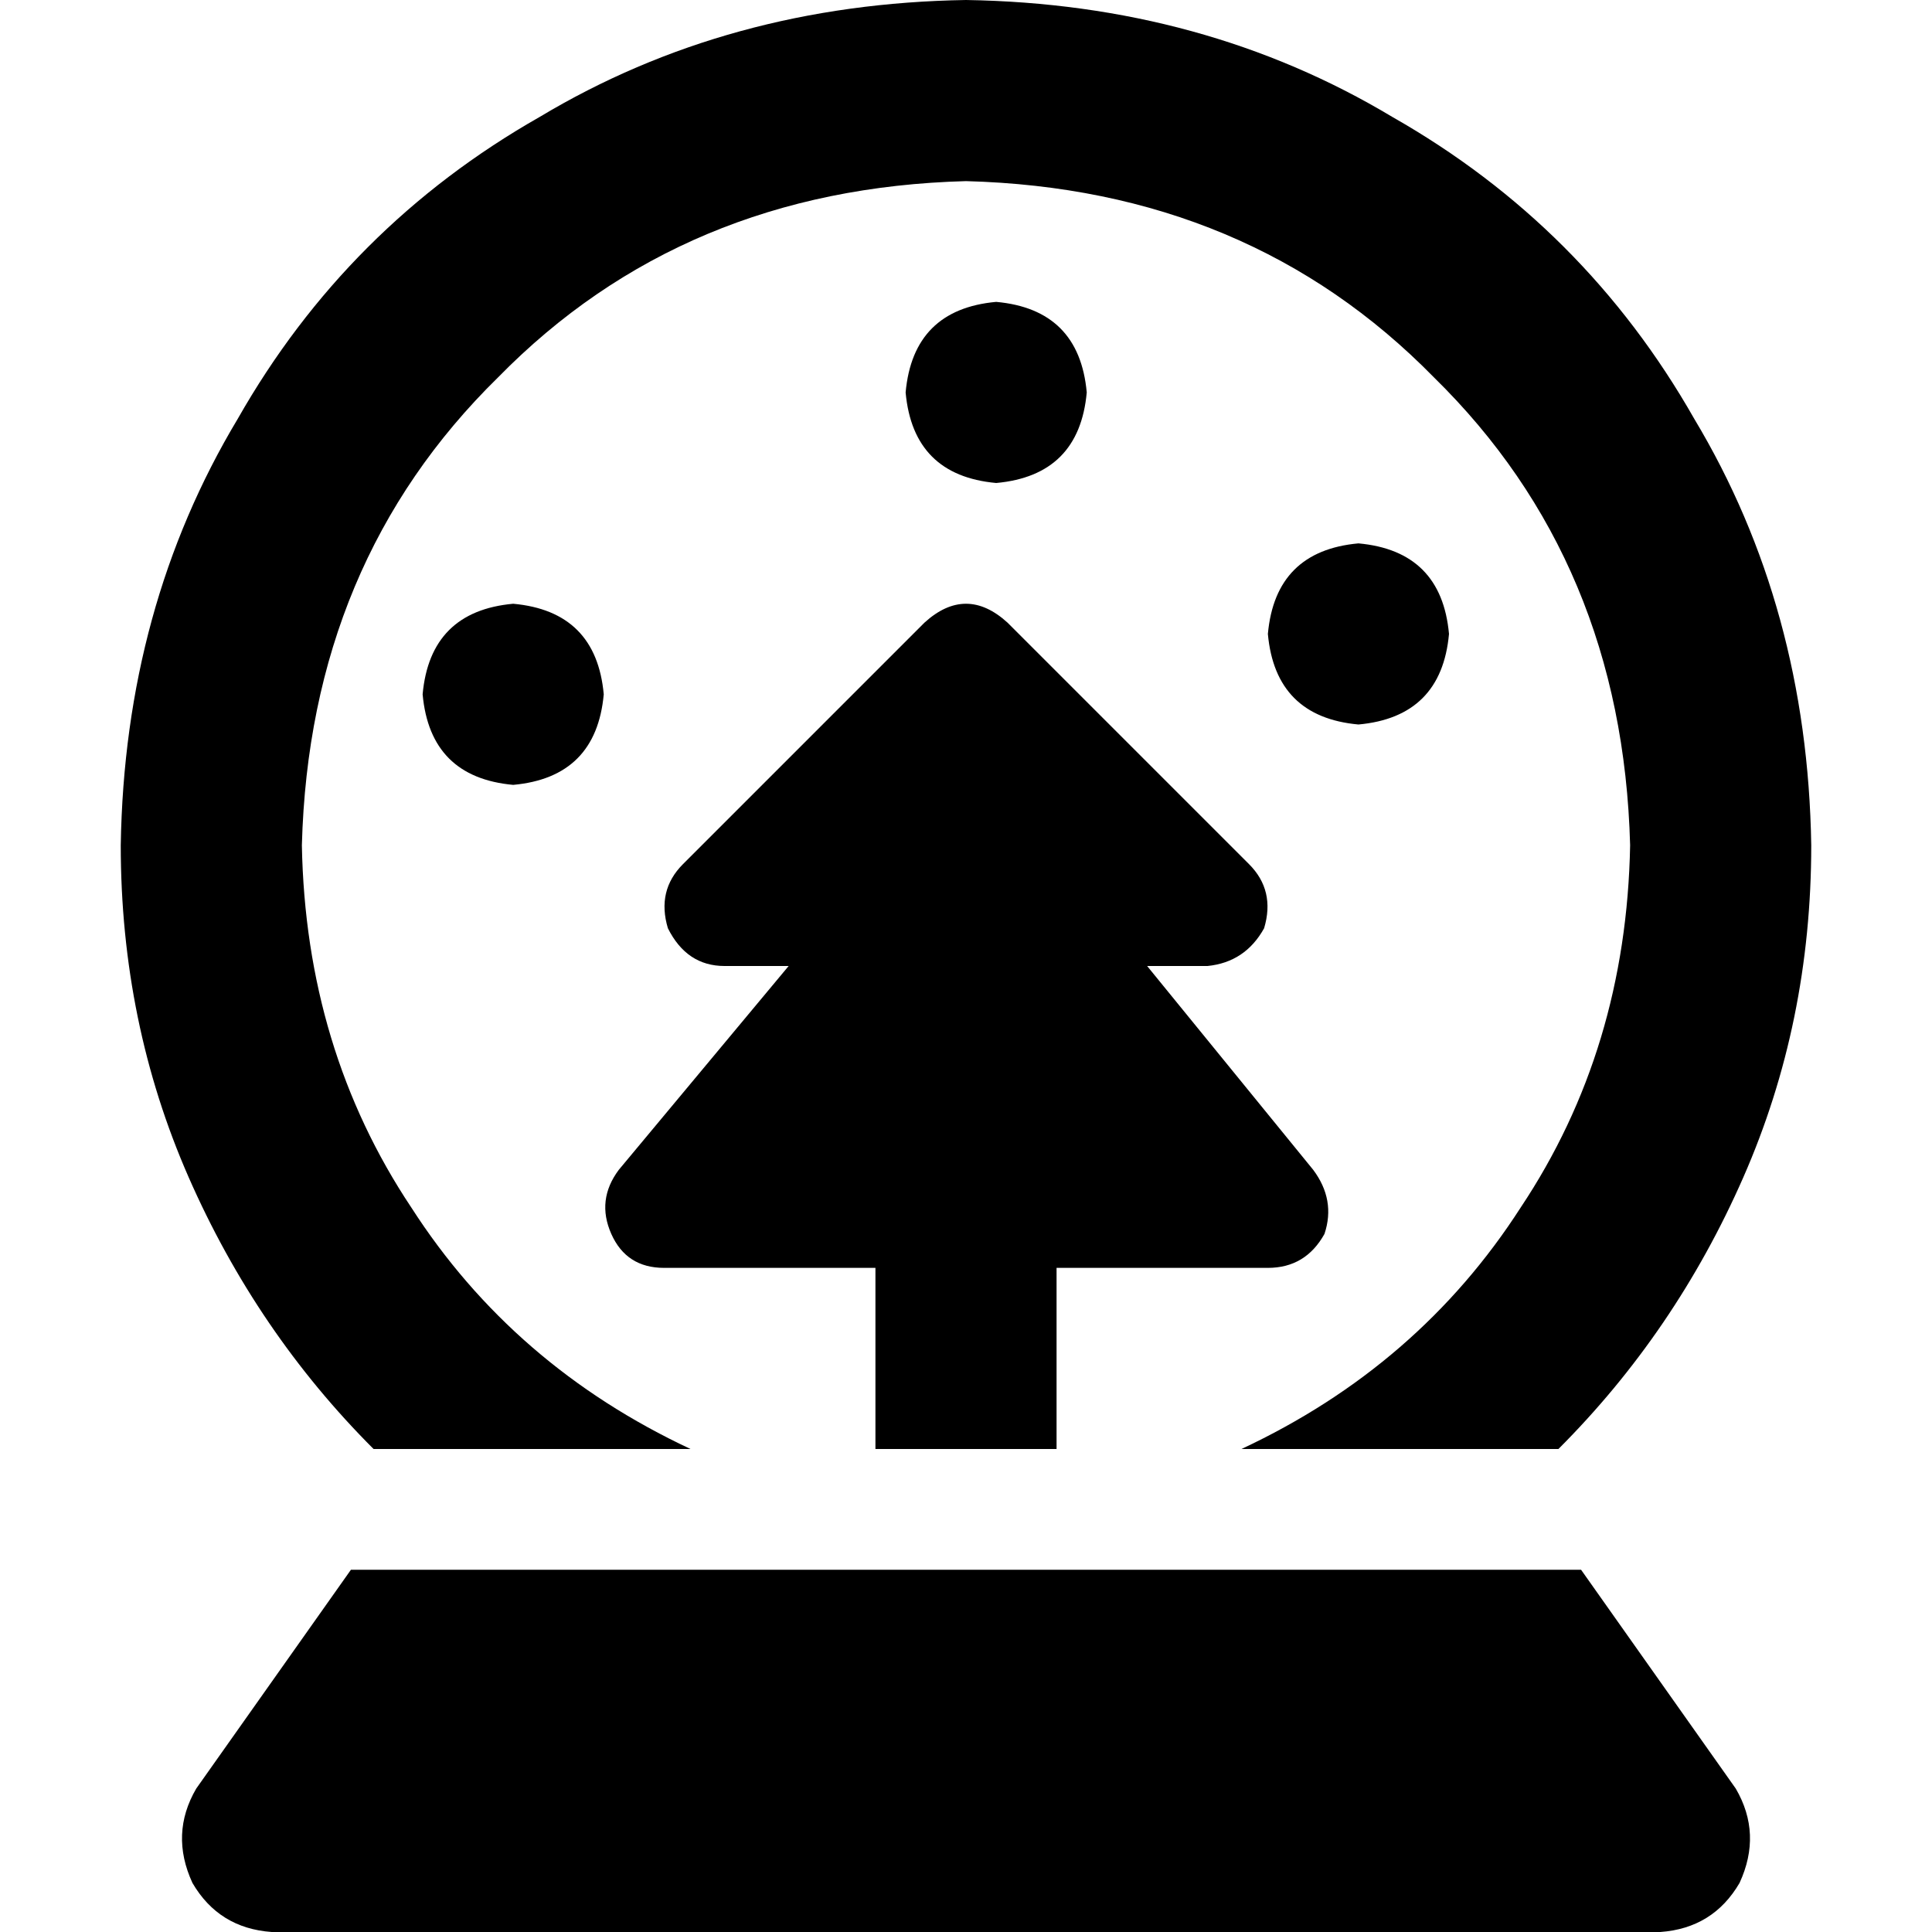 <svg xmlns="http://www.w3.org/2000/svg" viewBox="0 0 512 512">
  <path d="M 329 384 Q 376 362 403 320 L 403 320 Q 431 278 432 224 Q 430 149 380 100 Q 331 50 256 48 Q 181 50 132 100 Q 82 149 80 224 Q 81 278 109 320 Q 136 362 183 384 L 99 384 Q 68 353 50 312 Q 32 271 32 224 Q 33 161 63 111 Q 92 60 143 31 Q 193 1 256 0 Q 319 1 369 31 Q 420 60 449 111 Q 479 161 480 224 Q 480 271 462 312 Q 444 353 413 384 L 329 384 L 329 384 Z M 264 80 Q 286 82 288 104 Q 286 126 264 128 Q 242 126 240 104 Q 242 82 264 80 L 264 80 Z M 267 165 L 331 229 Q 338 236 335 246 Q 330 255 320 256 L 304 256 L 348 310 Q 354 318 351 327 Q 346 336 336 336 L 280 336 L 280 384 L 232 384 L 232 336 L 176 336 Q 166 336 162 327 Q 158 318 164 310 L 209 256 L 192 256 Q 182 256 177 246 Q 174 236 181 229 L 245 165 Q 256 155 267 165 L 267 165 Z M 360 144 Q 382 146 384 168 Q 382 190 360 192 Q 338 190 336 168 Q 338 146 360 144 L 360 144 Z M 112 184 Q 114 162 136 160 Q 158 162 160 184 Q 158 206 136 208 Q 114 206 112 184 L 112 184 Z M 52 474 L 93 416 L 419 416 L 460 474 Q 467 486 461 499 Q 454 511 440 512 L 72 512 Q 58 511 51 499 Q 45 486 52 474 L 52 474 Z" />
</svg>